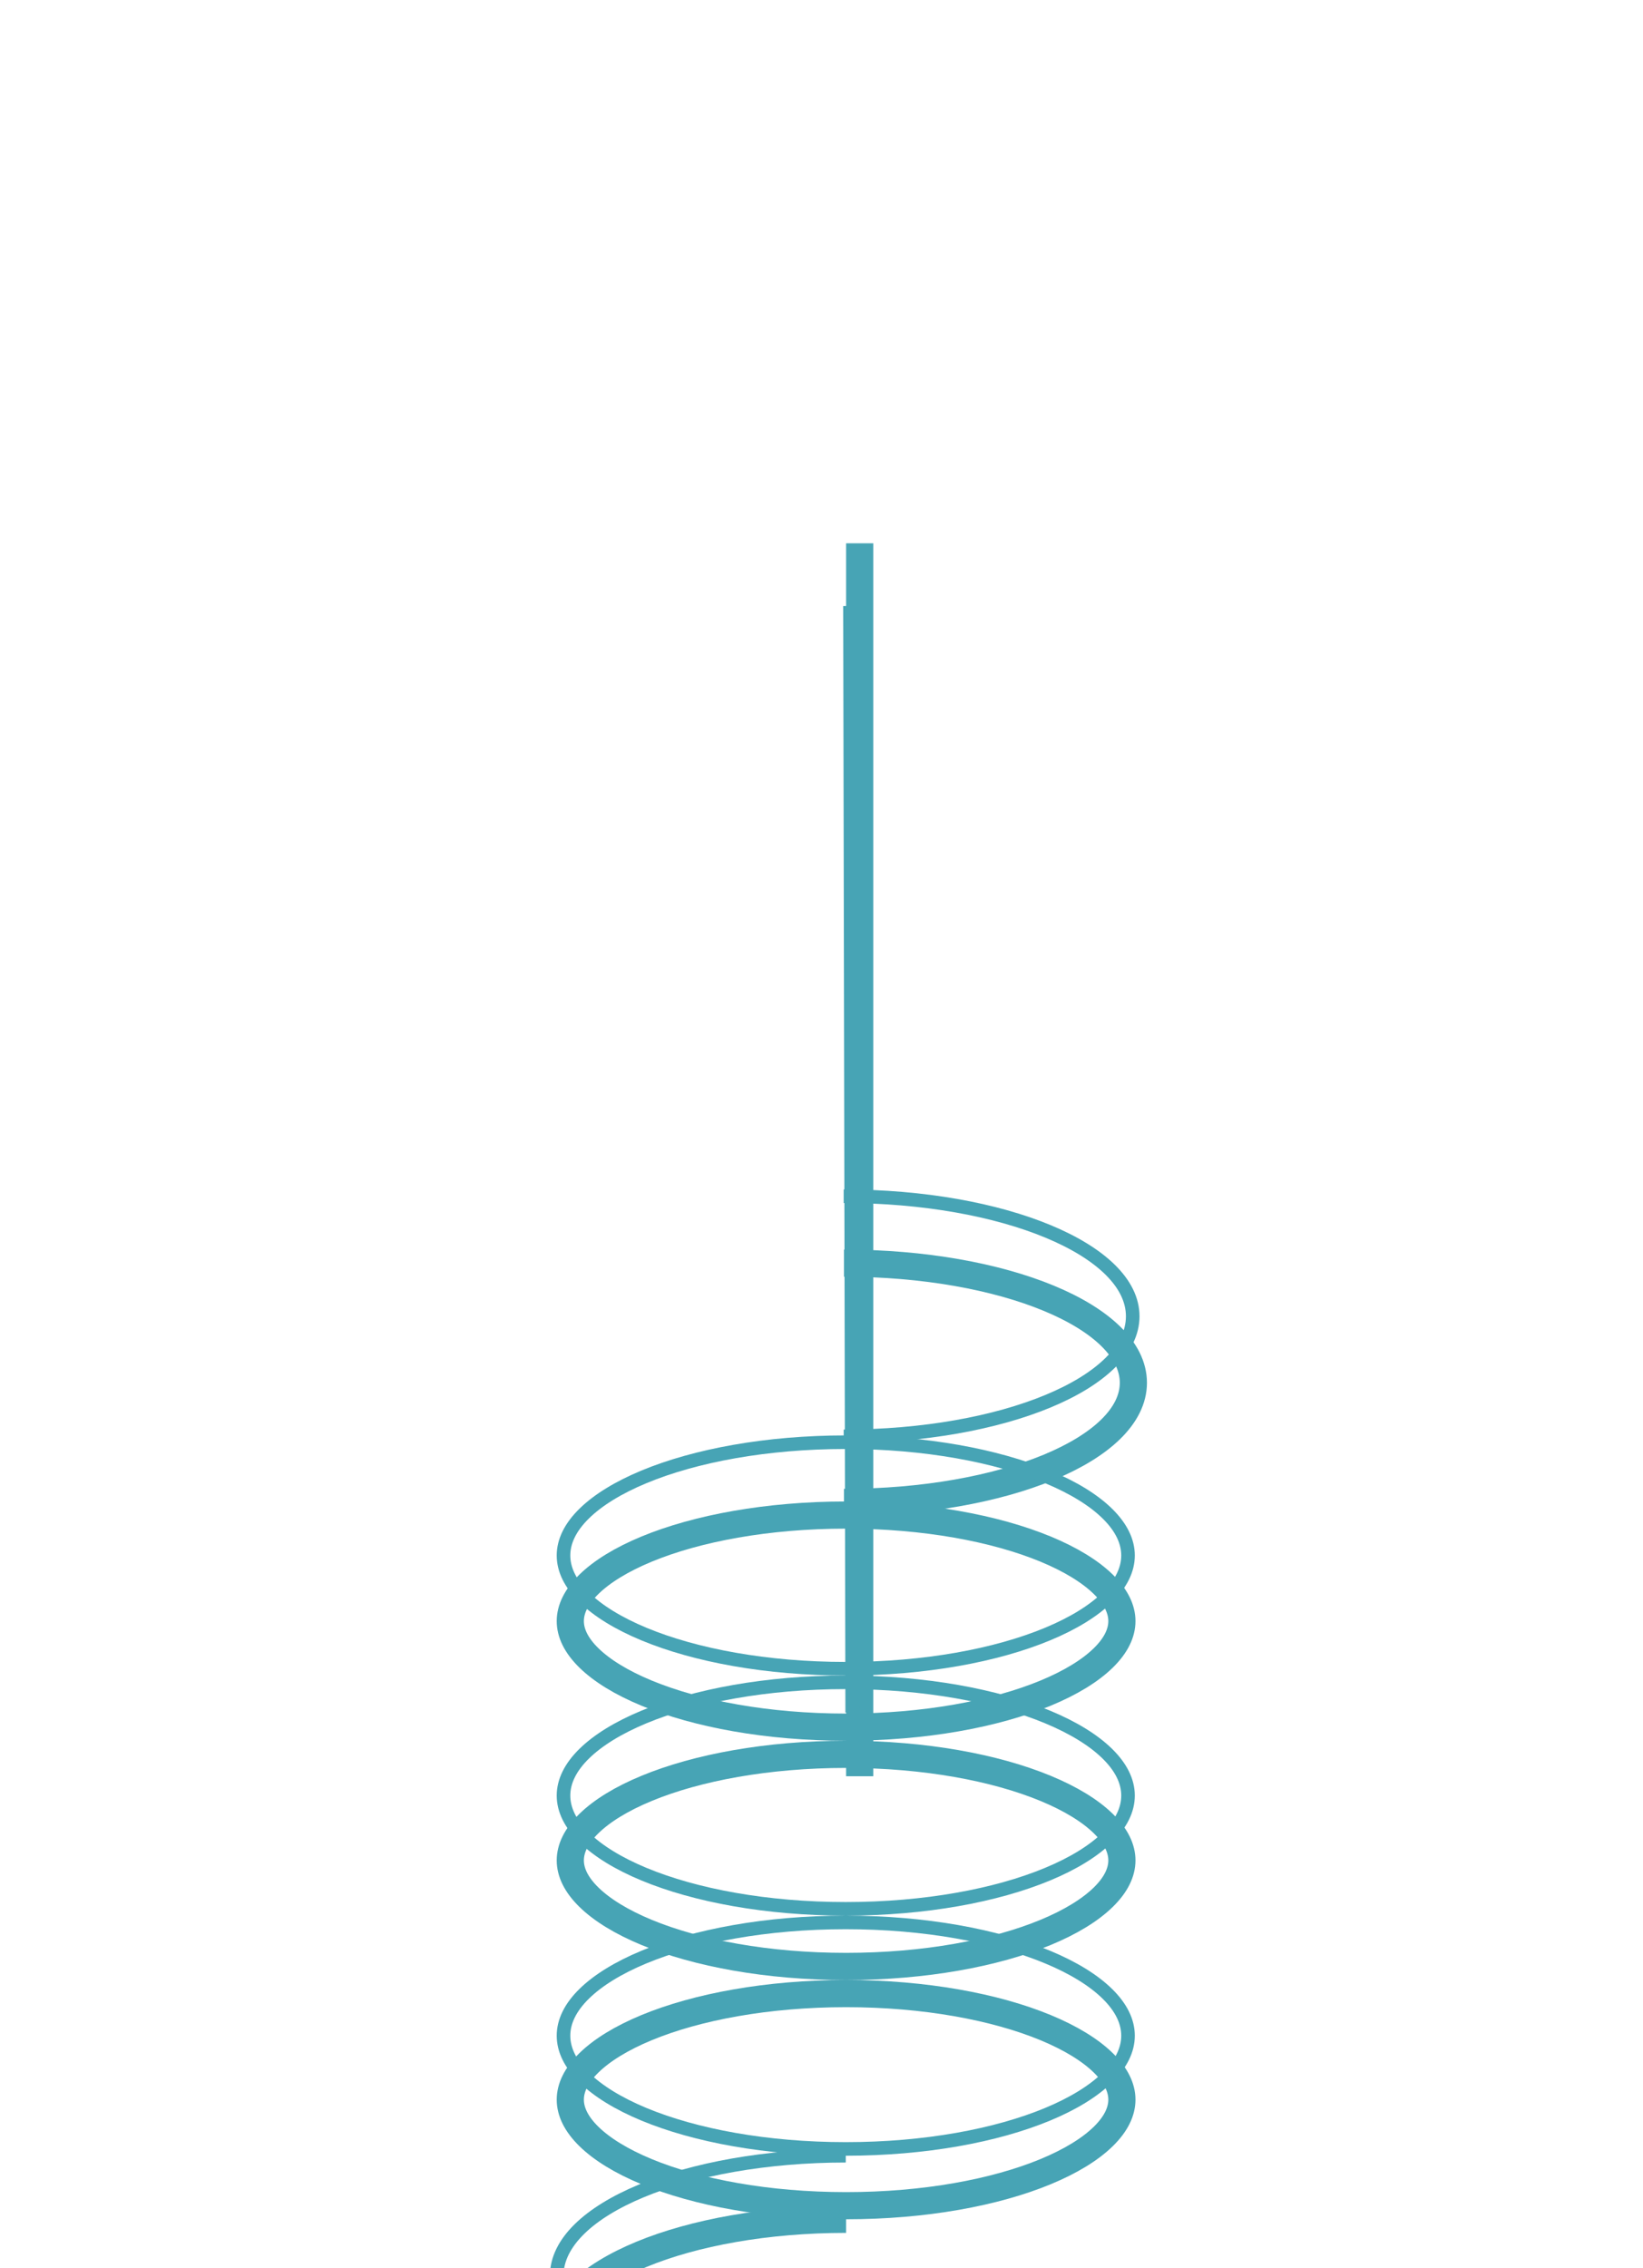<svg width="121" height="167" viewBox="0 0 121 167" fill="none" xmlns="http://www.w3.org/2000/svg">
<g filter="url(#filter0_f_1059_105)">
<line x1="63.312" y1="40" x2="63.312" y2="130.775" stroke="#47A4B5" stroke-width="2"/>
<path d="M82.623 119.353C82.623 120.218 82.203 121.135 81.249 122.067C80.292 123.002 78.855 123.89 76.999 124.657C73.29 126.19 68.098 127.161 62.311 127.161C56.525 127.161 51.332 126.19 47.624 124.657C45.767 123.89 44.331 123.002 43.374 122.067C42.42 121.135 42 120.218 42 119.353C42 118.489 42.42 117.572 43.374 116.64C44.331 115.705 45.767 114.817 47.624 114.049C51.332 112.517 56.525 111.545 62.311 111.545C68.098 111.545 73.29 112.517 76.999 114.049C78.855 114.817 80.292 115.705 81.249 116.64C82.203 117.572 82.623 118.489 82.623 119.353Z" stroke="#47A4B5" stroke-width="2"/>
<path d="M62.156 110.614C73.926 110.614 83.468 106.67 83.468 101.806C83.468 96.941 73.926 92.998 62.156 92.998" stroke="#47A4B5" stroke-width="2"/>
<path d="M82.623 136.97C82.623 137.834 82.203 138.751 81.249 139.683C80.292 140.618 78.855 141.506 76.999 142.274C73.29 143.806 68.098 144.778 62.311 144.778C56.525 144.778 51.332 143.806 47.624 142.274C45.767 141.506 44.331 140.618 43.374 139.683C42.42 138.751 42 137.834 42 136.97C42 136.105 42.42 135.188 43.374 134.256C44.331 133.321 45.767 132.433 47.624 131.666C51.332 130.133 56.525 129.162 62.311 129.162C68.098 129.162 73.29 130.133 76.999 131.666C78.855 132.433 80.292 133.321 81.249 134.256C82.203 135.188 82.623 136.105 82.623 136.97Z" stroke="#47A4B5" stroke-width="2"/>
<path d="M82.623 154.585C82.623 155.45 82.203 156.367 81.249 157.299C80.292 158.234 78.855 159.122 76.999 159.889C73.29 161.422 68.098 162.393 62.311 162.393C56.525 162.393 51.332 161.422 47.624 159.889C45.767 159.122 44.331 158.234 43.374 157.299C42.42 156.367 42 155.45 42 154.585C42 153.721 42.42 152.804 43.374 151.872C44.331 150.937 45.767 150.049 47.624 149.281C51.332 147.749 56.525 146.777 62.311 146.777C68.098 146.777 73.29 147.749 76.999 149.281C78.855 150.049 80.292 150.937 81.249 151.872C82.203 152.804 82.623 153.721 82.623 154.585Z" stroke="#47A4B5" stroke-width="2"/>
<path d="M62.311 181.01C50.541 181.01 41 177.066 41 172.202C41 167.337 50.541 163.394 62.311 163.394" stroke="#47A4B5" stroke-width="2"/>
</g>
<line y1="-0.5" x2="81.462" y2="-0.5" transform="matrix(0.002 1 -1 0.003 62.098 44.617)" stroke="#47A4B5"/>
<path d="M83.074 114.52C83.074 115.566 82.565 116.607 81.55 117.604C80.534 118.602 79.037 119.523 77.147 120.308C73.369 121.877 68.116 122.859 62.287 122.859C56.458 122.859 51.204 121.877 47.426 120.308C45.536 119.523 44.04 118.602 43.023 117.604C42.008 116.607 41.5 115.566 41.5 114.52C41.5 113.474 42.008 112.433 43.023 111.436C44.04 110.438 45.536 109.517 47.426 108.732C51.204 107.163 56.458 106.181 62.287 106.181C68.116 106.181 73.369 107.163 77.147 108.732C79.037 109.517 80.534 110.438 81.55 111.436C82.565 112.433 83.074 113.474 83.074 114.52Z" stroke="#47A4B5"/>
<path d="M62.133 105.75C73.889 105.75 83.42 101.793 83.42 96.911C83.42 92.03 73.889 88.072 62.133 88.072" stroke="#47A4B5"/>
<path d="M83.074 132.198C83.074 133.244 82.565 134.286 81.55 135.282C80.534 136.28 79.037 137.202 77.147 137.986C73.369 139.555 68.116 140.537 62.287 140.537C56.458 140.537 51.204 139.555 47.426 137.986C45.536 137.202 44.04 136.28 43.023 135.282C42.008 134.286 41.5 133.244 41.5 132.198C41.5 131.153 42.008 130.111 43.023 129.115C44.04 128.117 45.536 127.195 47.426 126.41C51.204 124.841 56.458 123.859 62.287 123.859C68.116 123.859 73.369 124.841 77.147 126.41C79.037 127.195 80.534 128.117 81.55 129.115C82.565 130.111 83.074 131.153 83.074 132.198Z" stroke="#47A4B5"/>
<path d="M83.074 149.875C83.074 150.921 82.565 151.963 81.55 152.959C80.534 153.957 79.037 154.879 77.147 155.664C73.369 157.232 68.116 158.214 62.287 158.214C56.458 158.214 51.204 157.232 47.426 155.664C45.536 154.879 44.04 153.957 43.023 152.959C42.008 151.963 41.5 150.921 41.5 149.875C41.5 148.83 42.008 147.788 43.023 146.792C44.04 145.794 45.536 144.872 47.426 144.087C51.204 142.519 56.458 141.537 62.287 141.537C68.116 141.537 73.369 142.519 77.147 144.087C79.037 144.872 80.534 145.794 81.55 146.792C82.565 147.788 83.074 148.83 83.074 149.875Z" stroke="#47A4B5"/>
<path d="M62.287 176.392C50.53 176.392 41 172.435 41 167.553C41 162.672 50.53 158.714 62.287 158.714" stroke="#47A4B5"/>
<defs>
<filter id="filter0_f_1059_105" x="0" y="0" width="124.469" height="222.01" filterUnits="userSpaceOnUse" color-interpolation-filters="sRGB">
<feFlood flood-opacity="0" result="BackgroundImageFix"/>
<feBlend mode="normal" in="SourceGraphic" in2="BackgroundImageFix" result="shape"/>
<feGaussianBlur stdDeviation="20" result="effect1_foregroundBlur_1059_105"/>
</filter>
</defs>
</svg>
